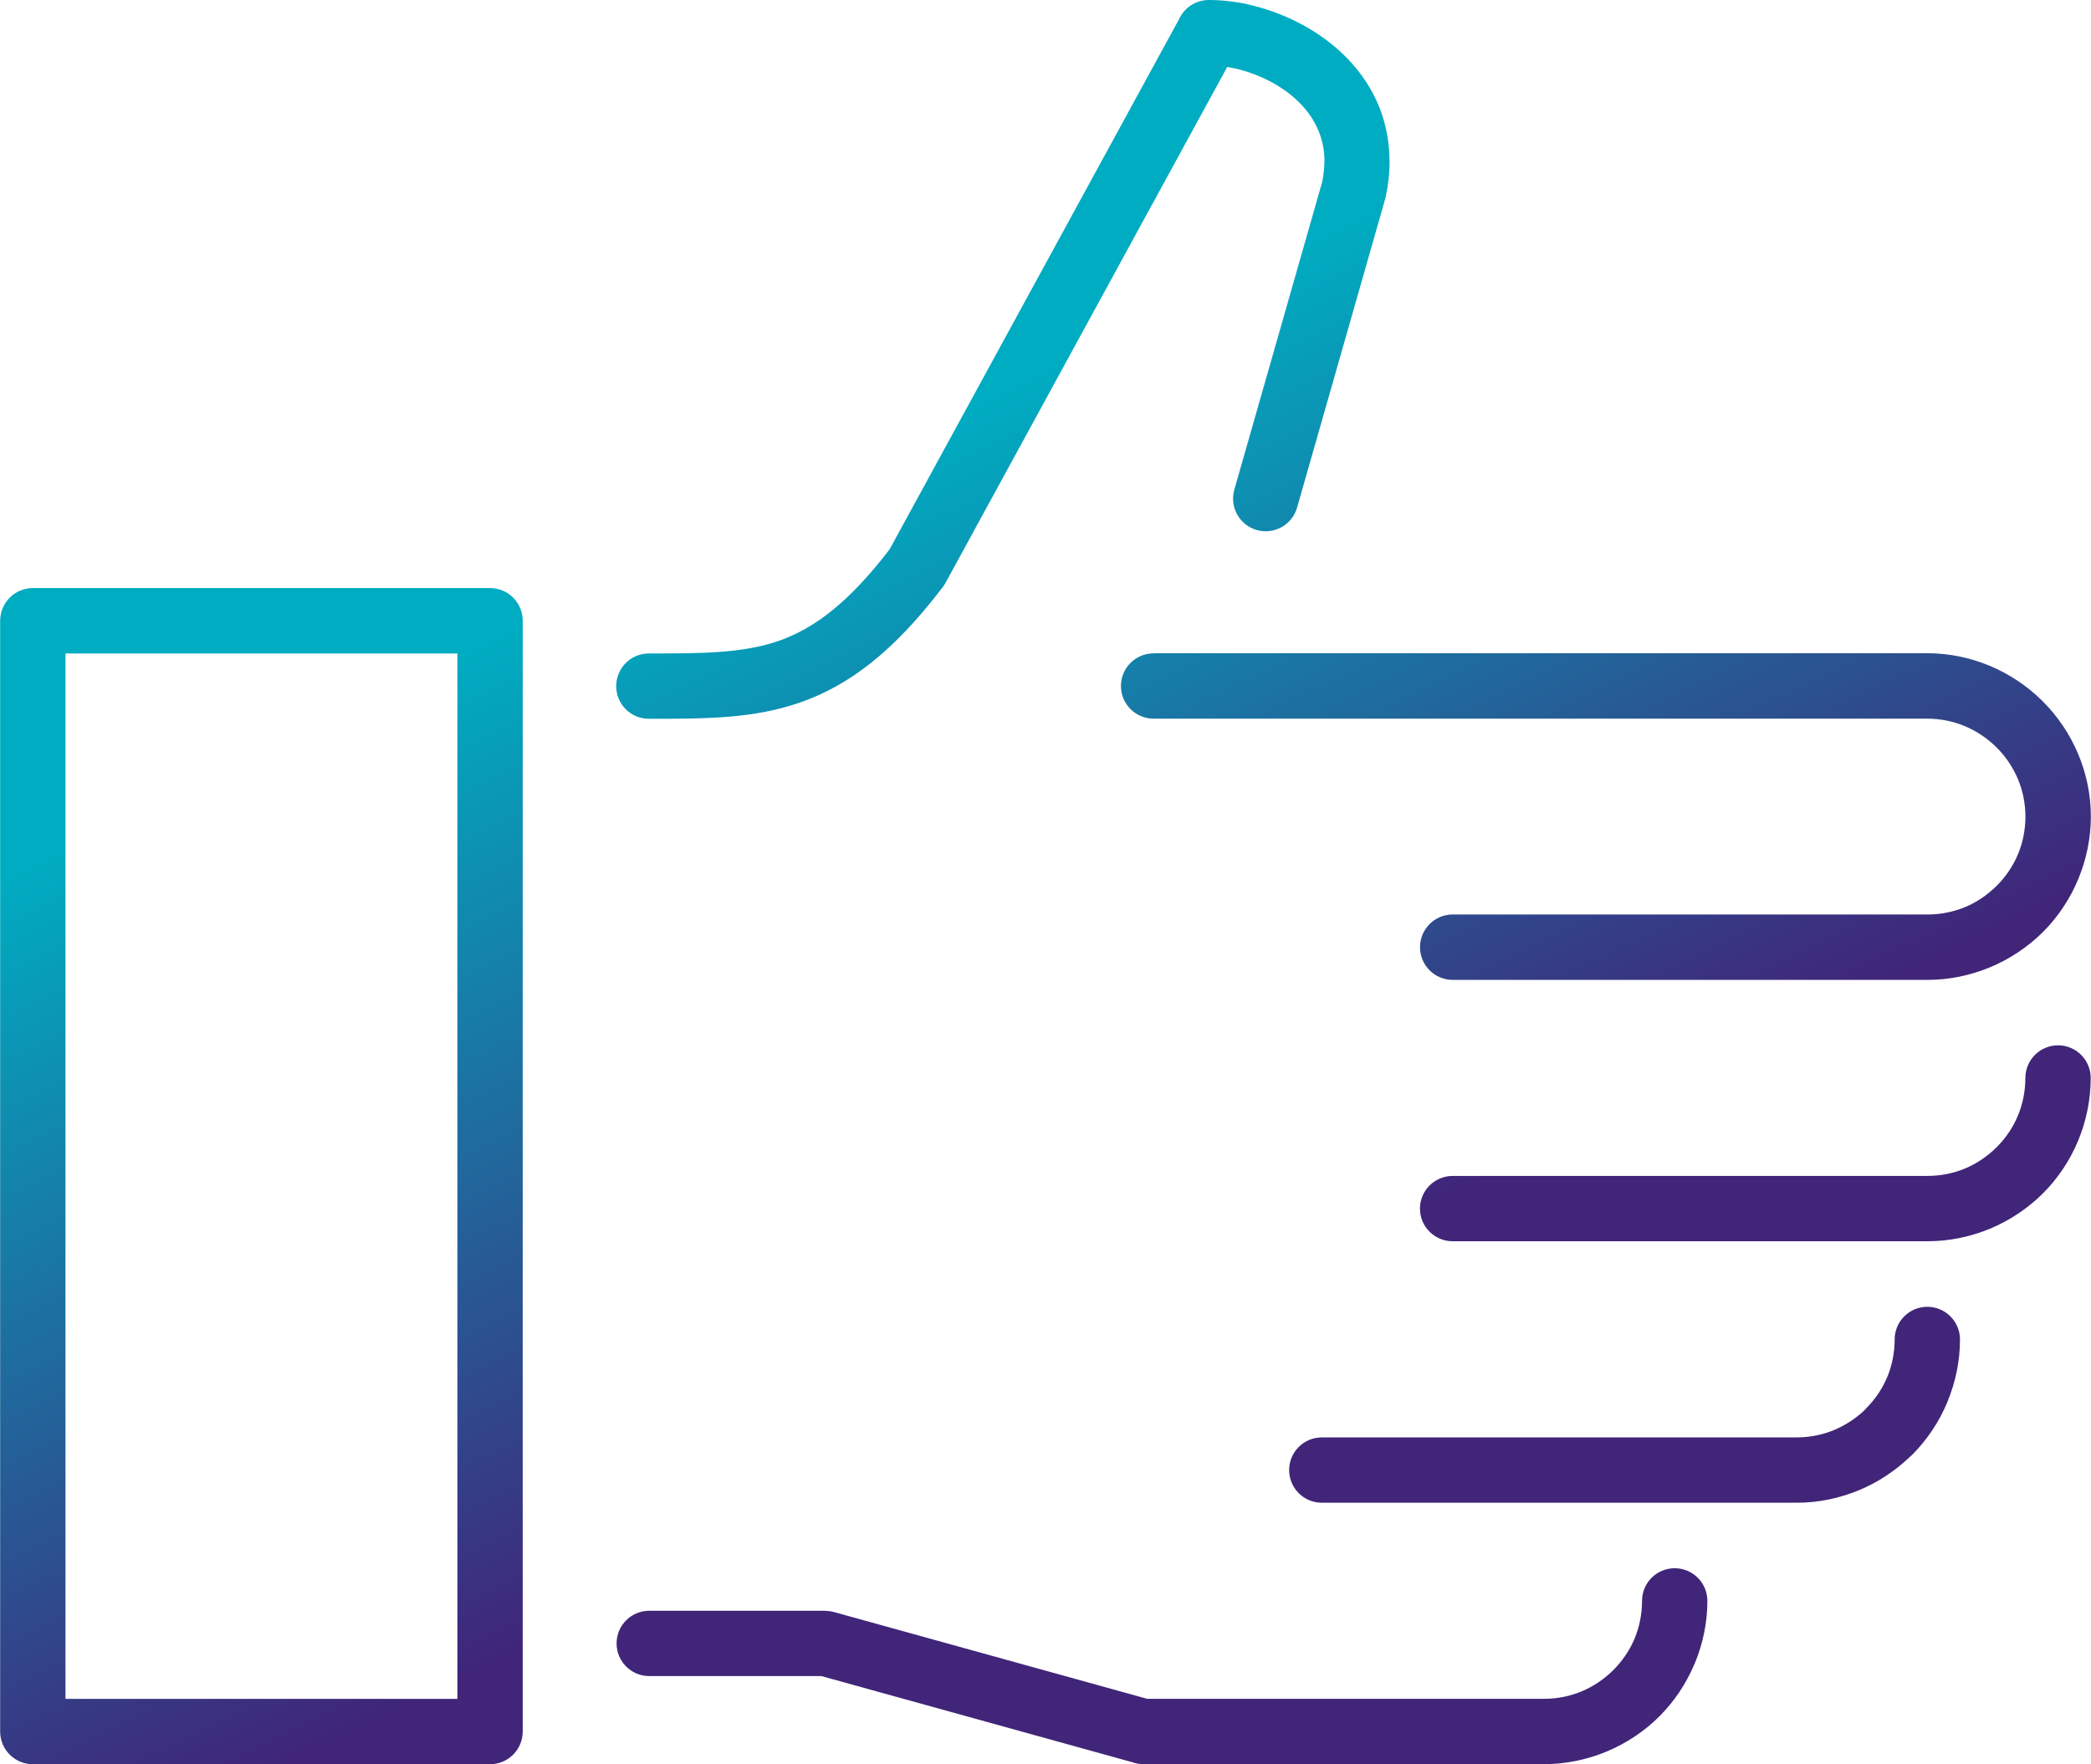 <?xml version="1.0" encoding="UTF-8"?>
<!DOCTYPE svg PUBLIC "-//W3C//DTD SVG 1.1//EN" "http://www.w3.org/Graphics/SVG/1.1/DTD/svg11.dtd">
<!-- Creator: CorelDRAW X7 -->
<svg xmlns="http://www.w3.org/2000/svg" xml:space="preserve" width="1913px" height="1614px" version="1.1" style="shape-rendering:geometricPrecision; text-rendering:geometricPrecision; image-rendering:optimizeQuality; fill-rule:evenodd; clip-rule:evenodd"
viewBox="0 0 38692 32649"
 xmlns:xlink="http://www.w3.org/1999/xlink">
 <defs>
  <style type="text/css">
   <![CDATA[
    .fil0 {fill:url(#id0)}
   ]]>
  </style>
  <linearGradient id="id0" gradientUnits="userSpaceOnUse" x1="23062.1" y1="23952.3" x2="15629.9" y2="8696.76">
   <stop offset="0" style="stop-opacity:1; stop-color:#402579"/>
   <stop offset="1" style="stop-opacity:1; stop-color:#00ACC1"/>
  </linearGradient>
 </defs>
 <g id="Слой_x0020_1">
  <path class="fil0" d="M21347 12091c-334,0 -605,271 -605,604 0,334 271,605 605,605l14321 0c244,0 477,49 686,136 222,92 425,229 594,397 167,166 303,367 396,589 87,210 137,444 137,690 0,243 -47,477 -136,692 -89,215 -222,416 -395,588 -169,168 -370,306 -589,396 -211,87 -445,136 -691,136l-8788 0c-334,0 -605,271 -605,605 0,334 271,605 605,605l8789 0c403,0 793,-84 1153,-232 372,-155 707,-381 983,-655 280,-281 502,-616 653,-981 151,-364 232,-757 232,-1155 0,-405 -83,-795 -233,-1153 -154,-369 -382,-705 -660,-982 -278,-277 -612,-502 -980,-655 -358,-149 -747,-232 -1148,-232l-14324 0 0 2zm10248 17535c0,-333 -271,-604 -605,-604 -334,0 -604,271 -604,604 0,243 -48,479 -136,693l-13 30c-87,202 -218,393 -383,558 -168,168 -370,304 -590,396 -211,87 -445,136 -691,136l-7344 0 -5794 -1605c-55,-15 -109,-22 -162,-22l0 -3 -3260 0c-334,0 -605,271 -605,605 0,333 271,604 605,604l3186 0 5767 1598c60,21 125,32 193,32l7414 0c402,0 794,-83 1154,-232 373,-155 708,-380 982,-655 271,-271 490,-597 641,-953l13 -28c151,-363 232,-757 232,-1154zm4675 -4837c0,-334 -271,-605 -605,-605 -333,0 -604,271 -604,605 0,243 -48,478 -135,691l-1 0c-88,214 -223,416 -396,588l-27 31c-163,153 -355,279 -563,366 -211,87 -445,136 -690,136l-8789 0c-334,0 -605,271 -605,605 0,333 271,604 605,604l8789 0c403,0 793,-83 1152,-232 353,-146 672,-359 943,-618l41 -37c280,-280 502,-615 653,-979l-1 0 1 -3c151,-364 232,-754 232,-1152zm2419 -4839c0,-334 -270,-605 -604,-605 -334,0 -605,271 -605,605 0,243 -48,477 -136,691 -89,216 -222,417 -395,589 -169,168 -370,306 -589,396 -211,87 -445,136 -691,136l-8788 0c-334,0 -605,271 -605,605 0,334 271,604 605,604l8788 0c403,0 794,-83 1154,-231 371,-155 707,-381 982,-655 281,-281 503,-616 654,-981 150,-364 230,-756 230,-1154zm-38084 12699l15 0 8447 0c334,0 604,-271 604,-605l0 -16 0 -20540c0,-334 -270,-605 -604,-605l-15 0 -8447 0c-334,0 -605,271 -605,605l0 16 0 20540c0,334 271,605 605,605l0 0zm7857 -1209l-7253 0 0 -19347 7253 0 0 19347 0 0zm16003 -28067l-1625 5690c-90,321 95,655 416,746 320,90 655,-95 746,-416l1620 -5675c7,-22 13,-44 18,-67 51,-233 74,-456 74,-667l-2 0c0,-843 -362,-1513 -883,-2004 -485,-457 -1115,-757 -1712,-893l-31 -8c-246,-53 -490,-79 -718,-79 -247,0 -459,148 -553,360l-5355 9807c-746,973 -1380,1455 -2037,1688 -672,238 -1452,238 -2418,238 -334,0 -604,271 -604,605 0,334 270,604 604,604 1077,0 1945,-1 2820,-309 877,-312 1690,-914 2596,-2098 27,-31 51,-66 72,-104l5216 -9552c39,7 78,14 117,23l16 2c410,92 840,292 1161,595 299,281 506,659 506,1125l-2 0c0,123 -14,253 -42,389z"/>
 </g>
</svg>
